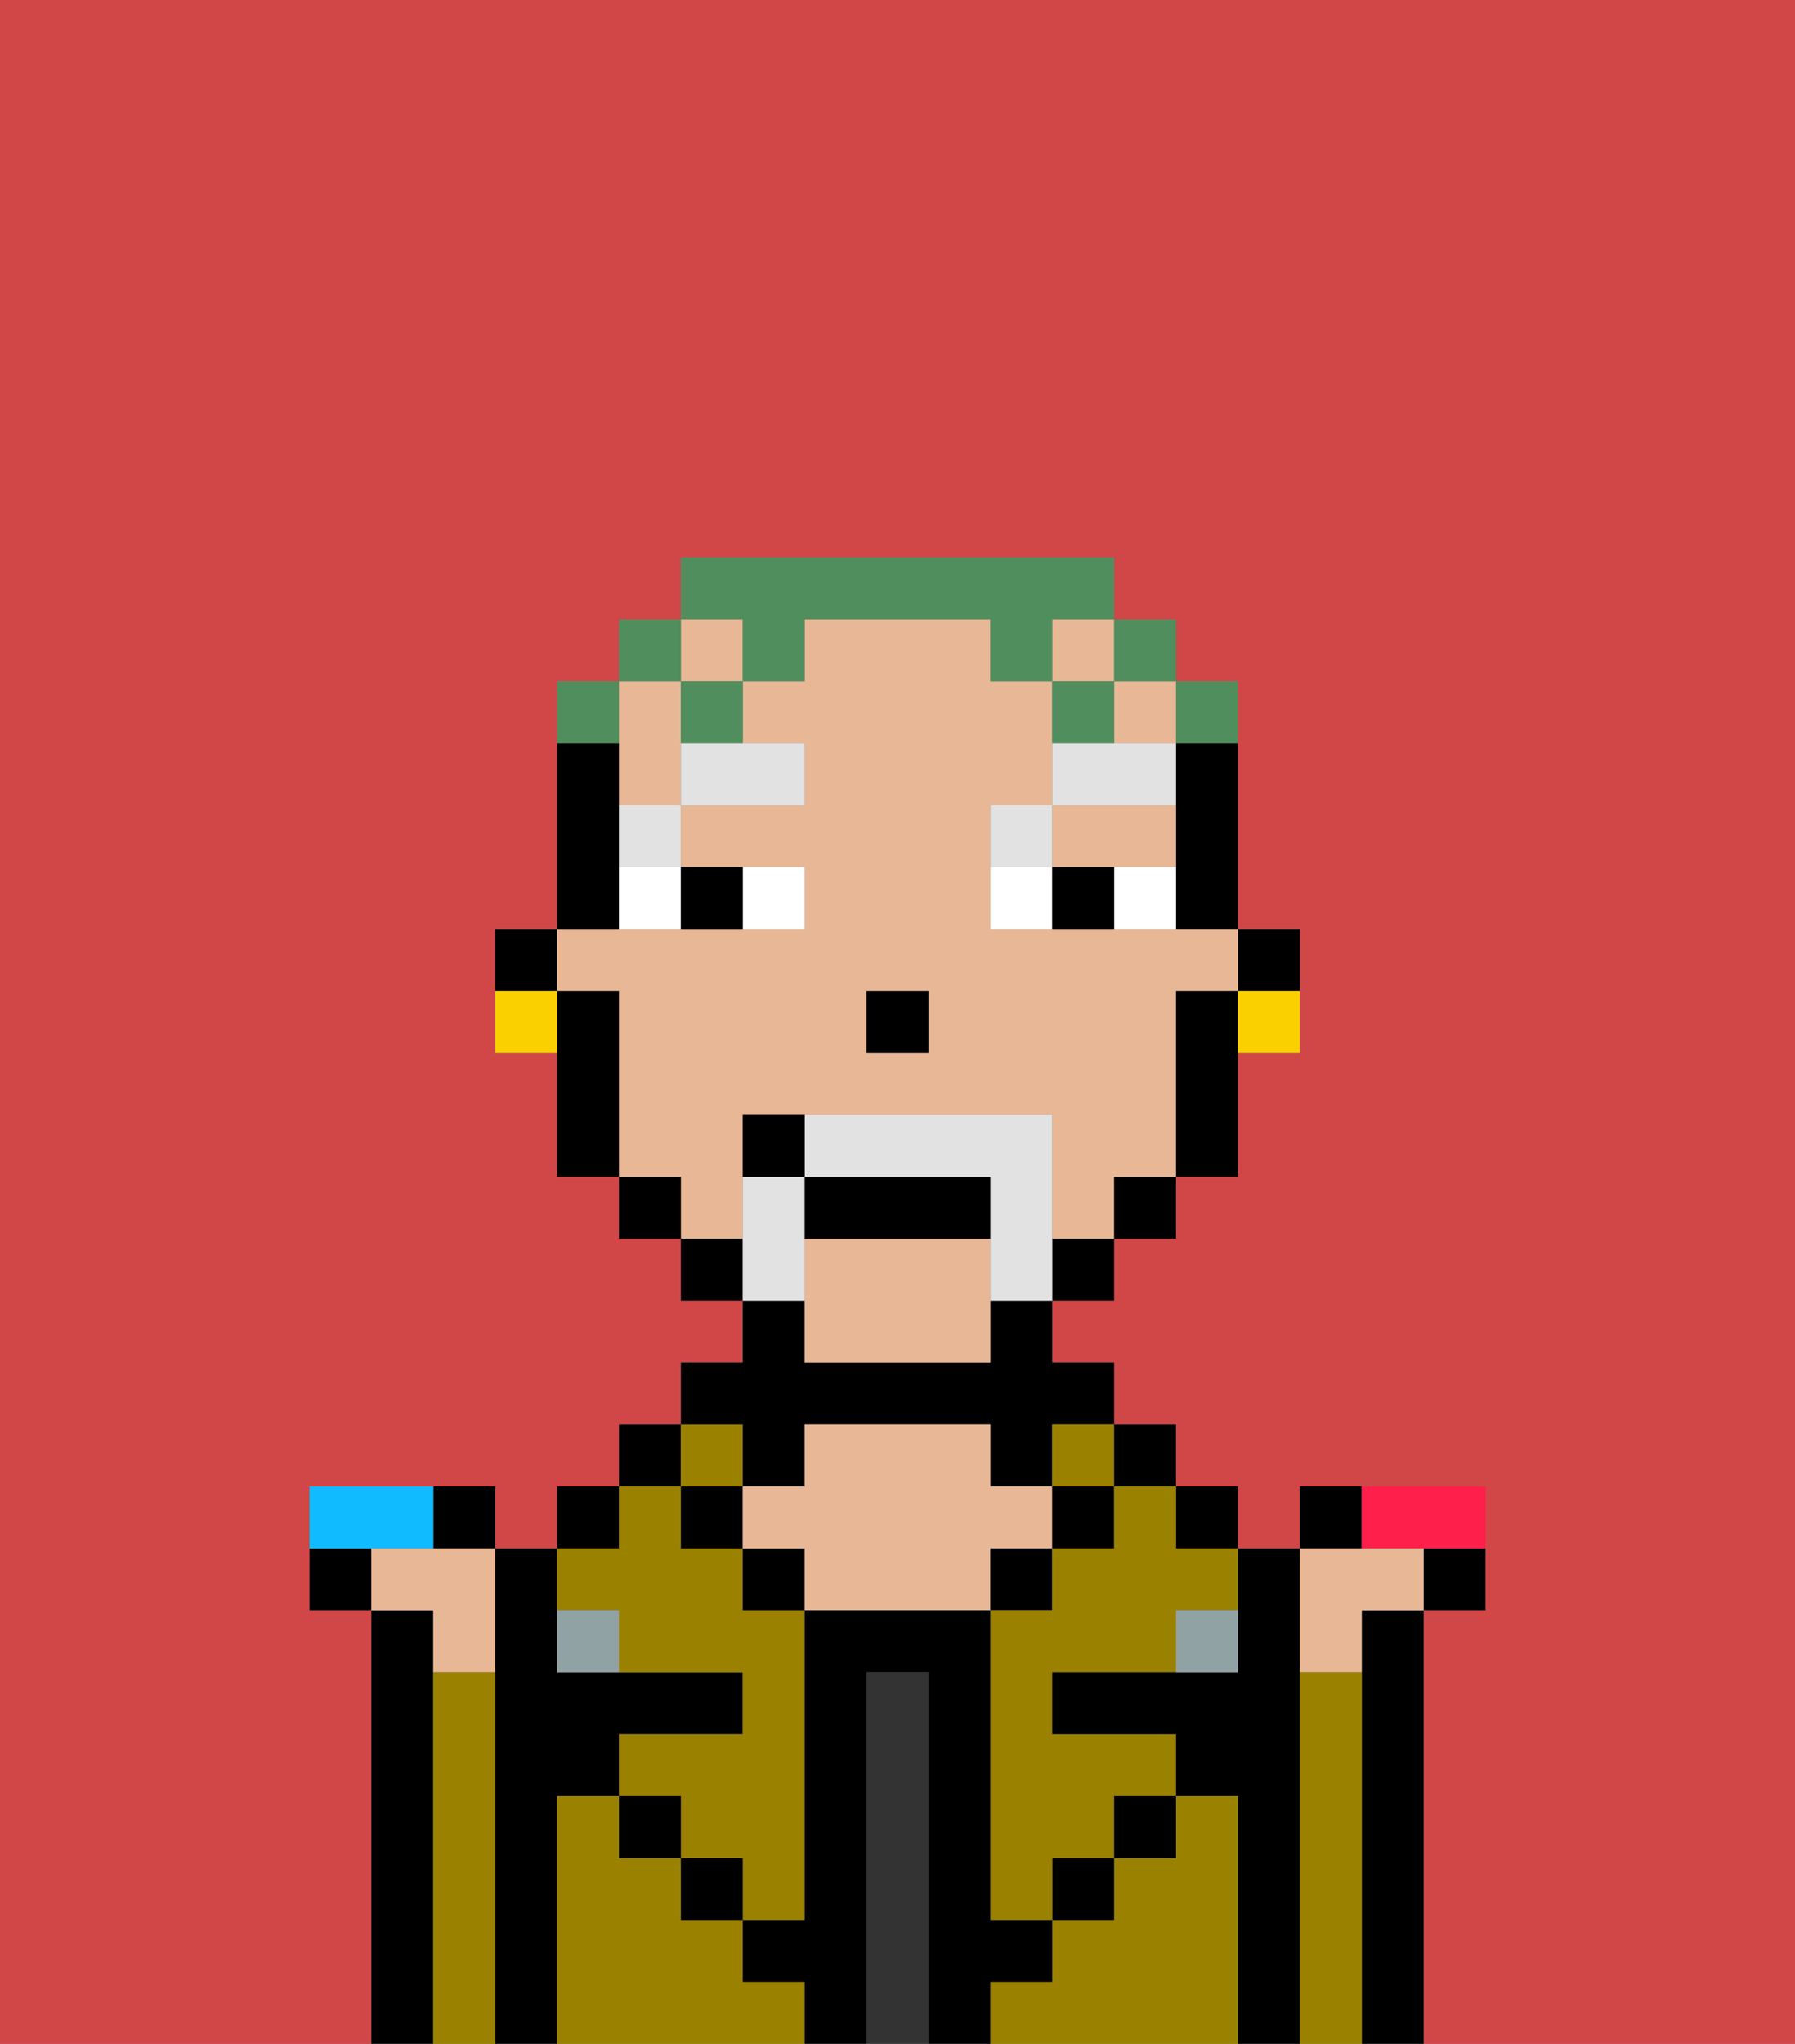 <svg xmlns="http://www.w3.org/2000/svg" viewBox="0 0 29 33"><rect x="0" y="0" width="29" height="33" fill="#808080" stroke="none"/><defs><style>polygon,rect,path{shape-rendering:crispedges;}.eb186-1{fill:#d14646;}.eb186-2{fill:#000000;}.eb186-3{fill:#9b8100;}.eb186-4{fill:#333333;}.eb186-5{fill:#e8b795;}.eb186-6{fill:#90a2a3;}.eb186-7{fill:#ffffff;}.eb186-8{fill:#e2e2e2;}.eb186-9{fill:#e2e2e2;}.eb186-10{fill:#508e5d;}.eb186-11{fill:#fad000;}.eb186-12{fill:#ff1f4a;}.eb186-13{fill:#10bcff;}</style></defs><path class="eb186-1" d="M0,33H6V26H5V24H8v1H9V24h1V23h1V22h1V21H11V20H10V19H9V17H8V15H9V11h1V10h1V9h7v1h1v1h1v4h1v2H20v2H19v1H18v1H17v1h1v1h1v1h1v1h1V24h3v2H23v7h6V0H0Z"/><path class="eb186-1" d="M7,27H7v6H7V27Z"/><path class="eb186-2" d="M7,27V26H6v7H7V27Z"/><path class="eb186-2" d="M9,29h1V28h2V27H9V25H8v2H8v6H9V29Z"/><rect class="eb186-2" x="9" y="24" width="1" height="1"/><path class="eb186-3" d="M12,32V31H11V30H10V29H9v4h4V32Z"/><rect class="eb186-2" x="10" y="23" width="1" height="1"/><path class="eb186-3" d="M10,26v1h2v1H10v1h1v1h1v1h1V26H12V25H11V24H10v1H9v1Z"/><rect class="eb186-3" x="11" y="23" width="1" height="1"/><rect class="eb186-2" x="11" y="24" width="1" height="1"/><rect class="eb186-2" x="10" y="29" width="1" height="1"/><path class="eb186-2" d="M12,24h1V23h3v1h1V23h1V22H17V21H16v1H13V21H12v1H11v1h1Z"/><rect class="eb186-2" x="12" y="25" width="1" height="1"/><path class="eb186-4" d="M15,27H14v6h1V27Z"/><path class="eb186-5" d="M17,25V24H16V23H13v1H12v1h1v1h3V25Z"/><rect class="eb186-2" x="16" y="25" width="1" height="1"/><path class="eb186-3" d="M20,29H19v1H18v1H17v1H16v1h4V29Z"/><rect class="eb186-3" x="17" y="23" width="1" height="1"/><rect class="eb186-2" x="17" y="24" width="1" height="1"/><rect class="eb186-2" x="17" y="30" width="1" height="1"/><rect class="eb186-2" x="18" y="23" width="1" height="1"/><rect class="eb186-2" x="19" y="24" width="1" height="1"/><path class="eb186-3" d="M18,25H17v1H16v5h1V30h1V29h1V28H17V27h2V26h1V25H19V24H18Z"/><path class="eb186-2" d="M21,27V25H20v2H17v1h2v1h1v4h1V27Z"/><path class="eb186-2" d="M23,26H22v7h1V26Z"/><rect class="eb186-2" x="18" y="29" width="1" height="1"/><rect class="eb186-2" x="11" y="30" width="1" height="1"/><path class="eb186-2" d="M17,32V31H16V26H13v5H12v1h1v1h1V27h1v6h1V32Z"/><path class="eb186-6" d="M19,27h1V26H19Z"/><path class="eb186-6" d="M9,26v1h1V26Z"/><path class="eb186-2" d="M21,16V15H20v1Z"/><path class="eb186-2" d="M19,13v2h1V12H19Z"/><path class="eb186-5" d="M13,20v2h3V20Z"/><rect class="eb186-5" x="18" y="11" width="1" height="1"/><rect class="eb186-5" x="17" y="10" width="1" height="1"/><path class="eb186-5" d="M12,19V18h5v2h1V19h1V16h1V15H16V13h1V11H16V10H13v1H12v1h1v1H11v1h2v1H9v1h1v3h1v1h1Zm2-3h1v1H14Z"/><path class="eb186-5" d="M18,14h1V13H17v1Z"/><rect class="eb186-5" x="11" y="10" width="1" height="1"/><path class="eb186-5" d="M10,13h1V11H10v2Z"/><path class="eb186-2" d="M19,16v3h1V16Z"/><rect class="eb186-2" x="18" y="19" width="1" height="1"/><rect class="eb186-2" x="17" y="20" width="1" height="1"/><rect class="eb186-2" x="11" y="20" width="1" height="1"/><rect class="eb186-2" x="10" y="19" width="1" height="1"/><path class="eb186-2" d="M10,14V12H9v3h1Z"/><path class="eb186-2" d="M10,16H9v3h1V16Z"/><path class="eb186-2" d="M9,15H8v1H9Z"/><rect class="eb186-2" x="14" y="16" width="1" height="1"/><path class="eb186-7" d="M13,15V14H12v1Z"/><path class="eb186-7" d="M10,15h1V14H10Z"/><path class="eb186-7" d="M18,14v1h1V14Z"/><path class="eb186-7" d="M16,14v1h1V14Z"/><path class="eb186-2" d="M12,15V14H11v1Z"/><path class="eb186-2" d="M17,14v1h1V14Z"/><path class="eb186-8" d="M10,14h1V13H10Z"/><path class="eb186-8" d="M11,13h2V12H11Z"/><path class="eb186-8" d="M17,13H16v1h1Z"/><path class="eb186-8" d="M19,12H17v1h2Z"/><path class="eb186-9" d="M17,19V18H13v1h3v2h1V19Z"/><path class="eb186-9" d="M13,20V19H12v2h1Z"/><path class="eb186-2" d="M16,19H13v1h3Z"/><path class="eb186-2" d="M12,18v1h1V18Z"/><path class="eb186-10" d="M20,12V11H19v1Z"/><rect class="eb186-10" x="18" y="10" width="1" height="1"/><path class="eb186-10" d="M12,11h1V10h3v1h1V10h1V9H11v1h1Z"/><path class="eb186-10" d="M18,11H17v1h1Z"/><path class="eb186-10" d="M11,12h1V11H11Z"/><rect class="eb186-10" x="10" y="10" width="1" height="1"/><path class="eb186-10" d="M10,11H9v1h1Z"/><path class="eb186-11" d="M20,17h1V16H20Z"/><path class="eb186-11" d="M8,16v1H9V16Z"/><path class="eb186-2" d="M23,26h1V25H23Z"/><path class="eb186-2" d="M22,24H21v1h1Z"/><path class="eb186-12" d="M23,25h1V24H22v1Z"/><path class="eb186-2" d="M8,25V24H7v1Z"/><path class="eb186-2" d="M5,25v1H6V25Z"/><path class="eb186-5" d="M22,27V26h1V25H21v2Z"/><path class="eb186-5" d="M7,27H8V25H6v1H7Z"/><path class="eb186-13" d="M7,25V24H5v1H7Z"/><path class="eb186-3" d="M22,27H21v6h1V27Z"/><path class="eb186-3" d="M8,27H7v6H8V27Z"/></svg>
